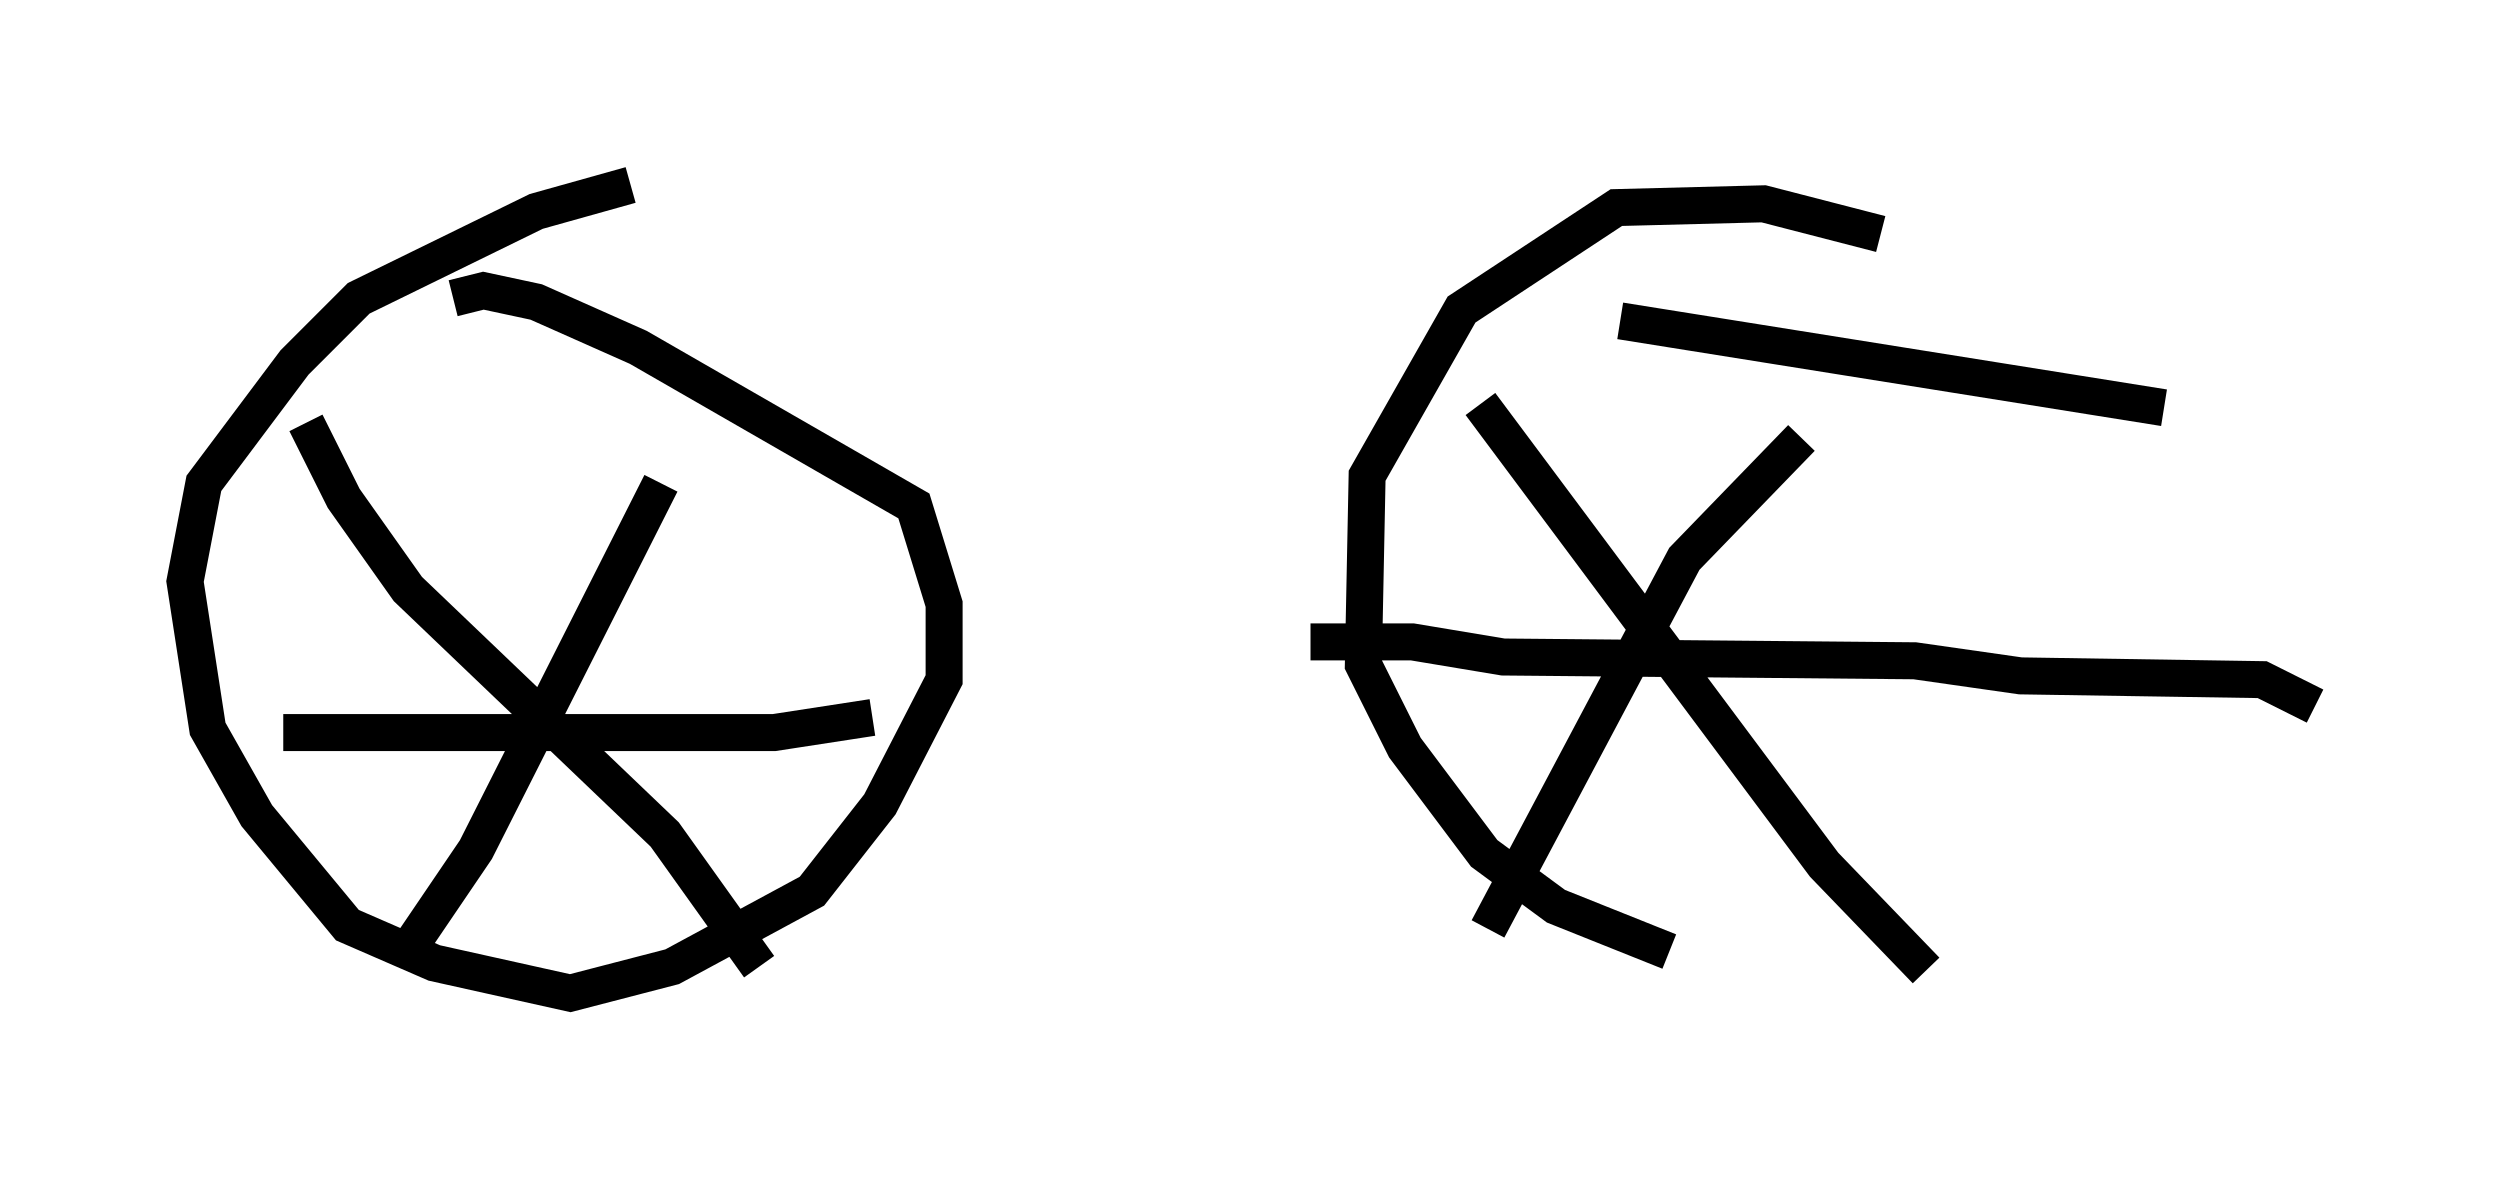 <?xml version="1.0" encoding="utf-8" ?>
<svg baseProfile="full" height="31.846" version="1.1" width="67.576" xmlns="http://www.w3.org/2000/svg" xmlns:ev="http://www.w3.org/2001/xml-events" xmlns:xlink="http://www.w3.org/1999/xlink"><defs /><rect fill="white" height="31.846" width="67.576" x="0" y="0" /><path d="M19.496, 5 m-2.45, 0.0 l-2.552, 0.715 -4.798, 2.348 l-1.735, 1.735 -2.45, 3.267 l-0.51, 2.654 0.613, 3.981 l1.327, 2.348 2.45, 2.96 l2.348, 1.021 3.675, 0.817 l2.756, -0.715 3.777, -2.042 l1.838, -2.348 1.735, -3.369 l0.0, -2.042 -0.817, -2.654 l-7.452, -4.288 -2.756, -1.225 l-1.429, -0.306 -0.817, 0.204 m38.588, -1.735 l-3.165, -0.817 -3.981, 0.102 l-4.185, 2.756 -2.552, 4.492 l-0.102, 5.104 1.123, 2.246 l2.144, 2.858 1.94, 1.429 l3.063, 1.225 m12.965, -6.023 l0.0, 0.0 m0.408, -8.677 l-14.7, -2.348 m-32.871, 17.15 l1.94, -2.858 5.002, -9.902 m2.654, 13.067 l-2.552, -3.573 -6.942, -6.635 l-1.735, -2.45 -1.021, -2.042 m-0.613, 8.371 l13.271, 0.0 2.654, -0.408 m11.842, -2.042 l2.756, 0.0 2.45, 0.408 l11.127, 0.102 2.858, 0.408 l6.533, 0.102 1.429, 0.715 m-22.356, 6.023 l5.308, -10.004 3.165, -3.267 m3.369, 14.394 l-2.756, -2.858 -9.29, -12.454 " fill="none" stroke="black" stroke-width="1" /></svg>